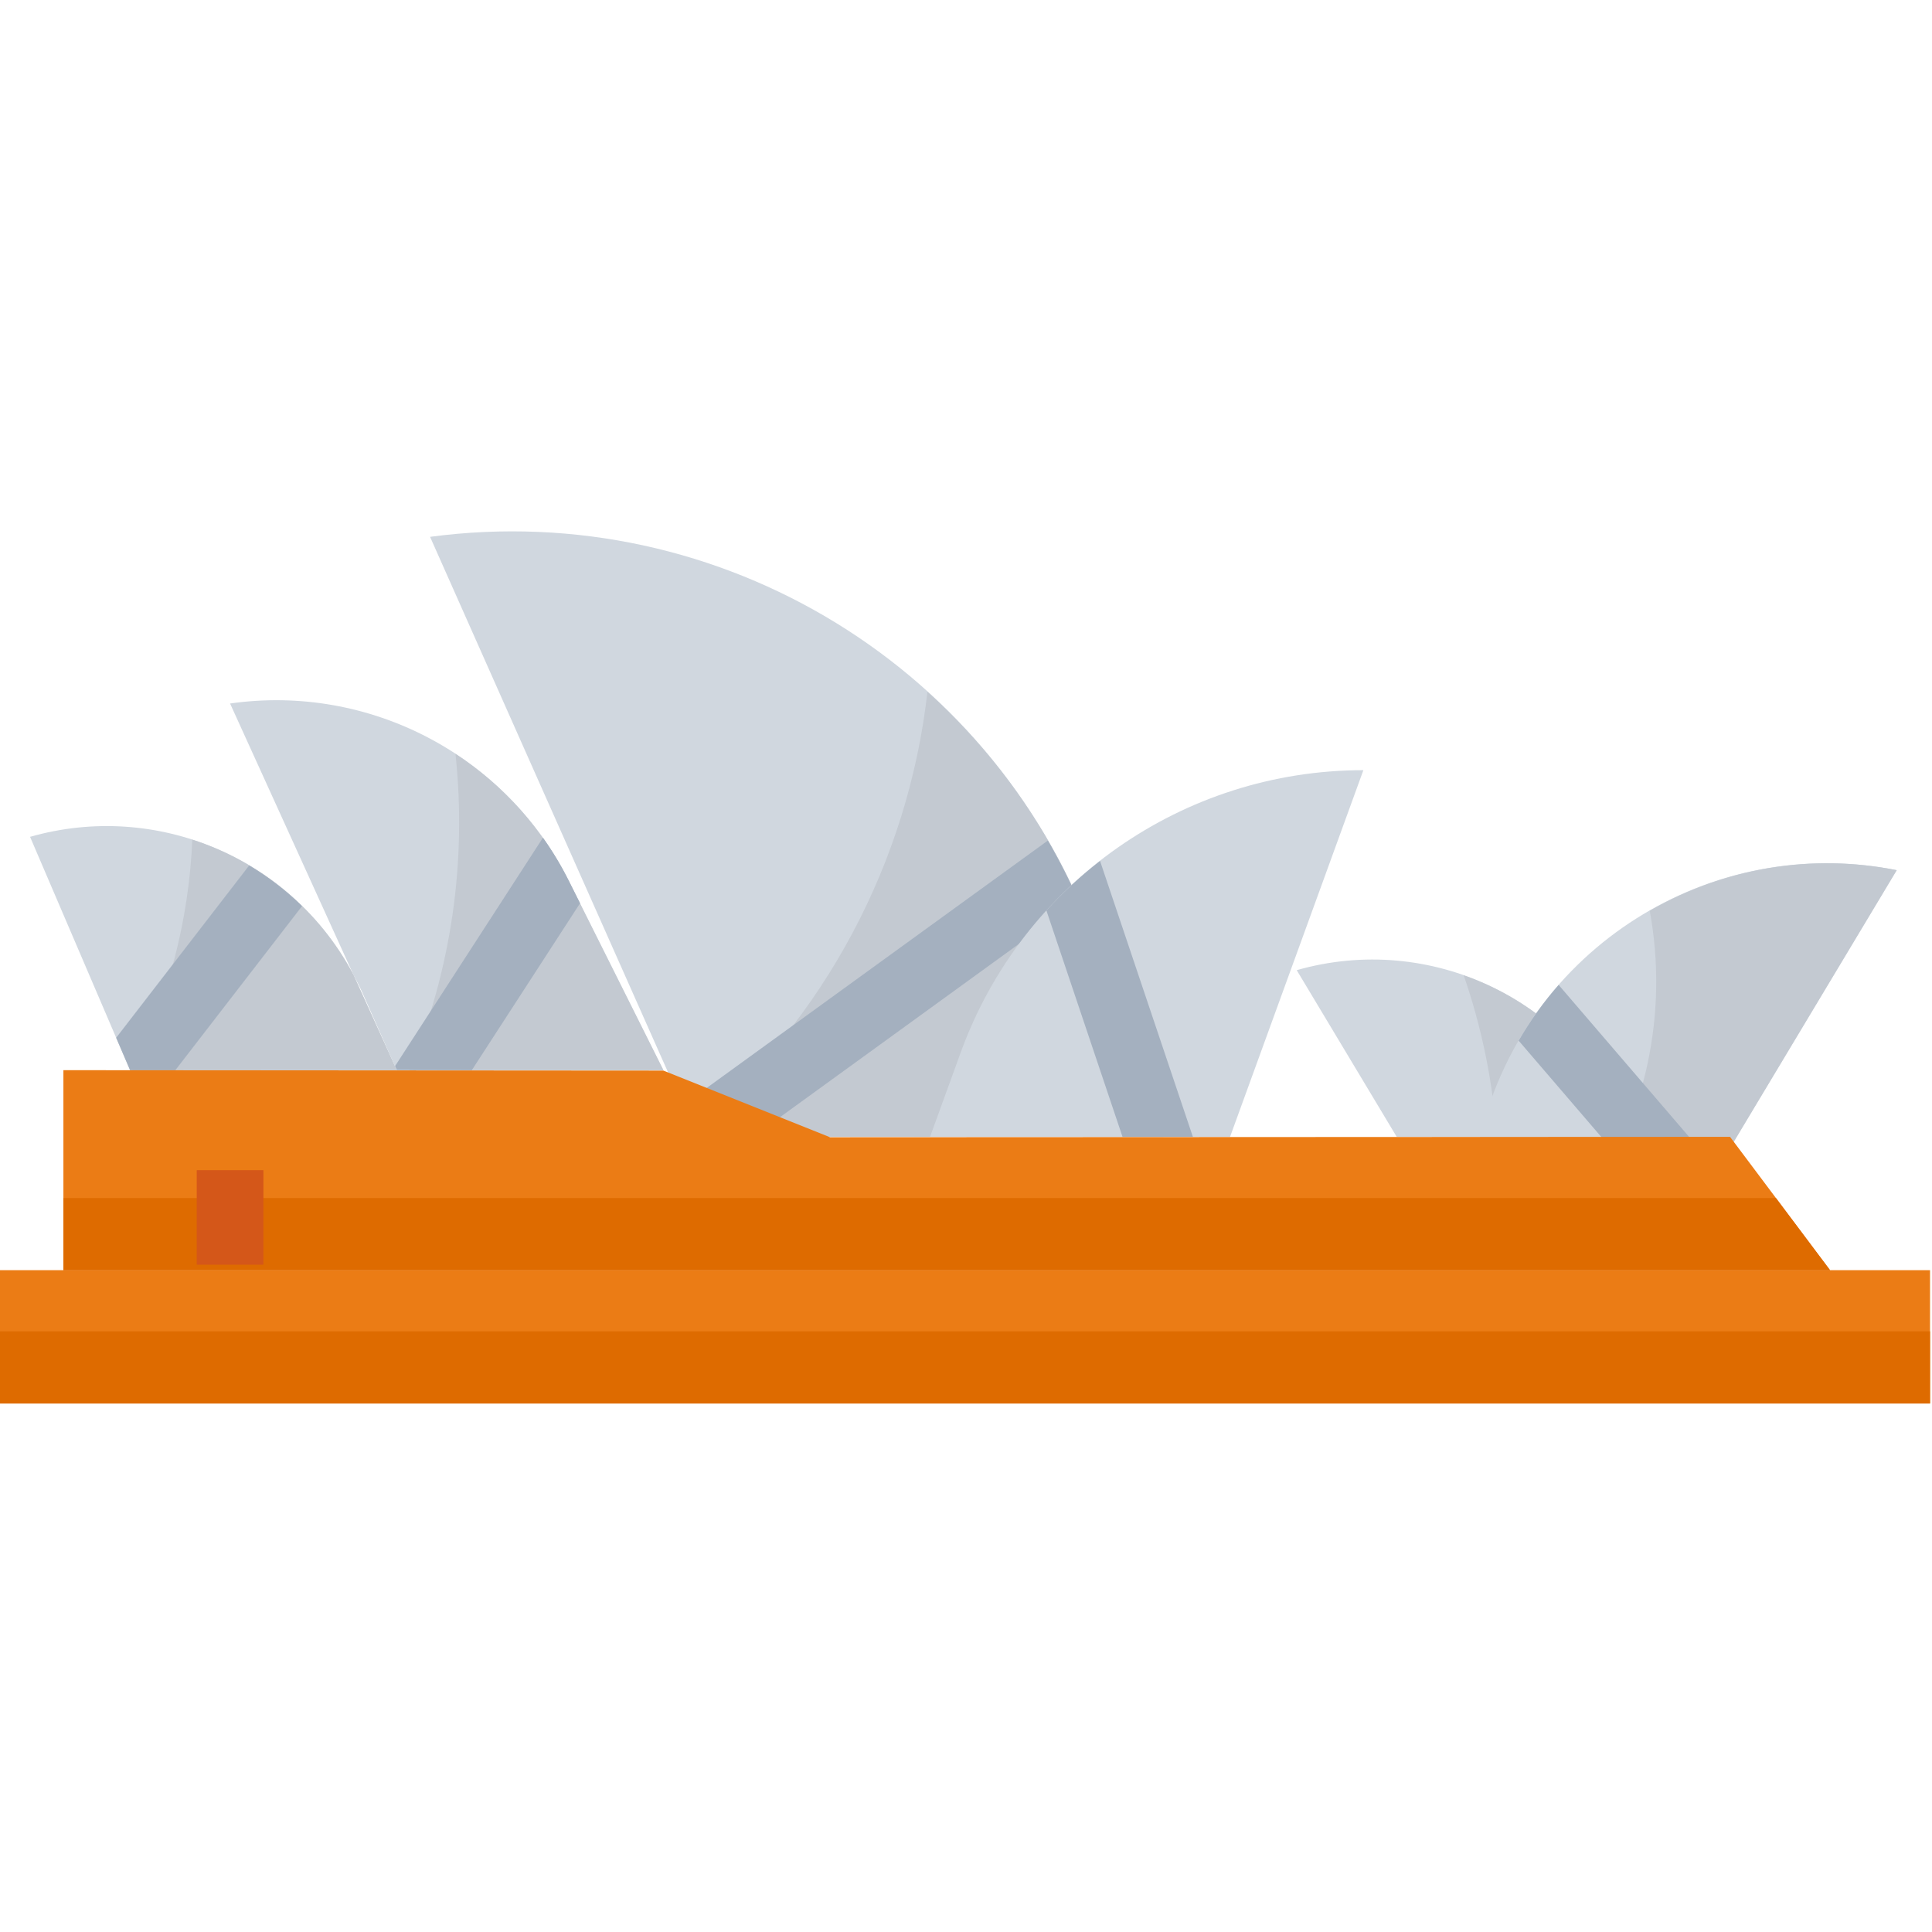 <svg xmlns="http://www.w3.org/2000/svg" height="591pt" version="1.1" viewBox="1 -162 591.6 591" width="591pt">
<g id="surface1">
<path d="M 398.07 134.777 L 428.691 185.812 L 500.137 185.812 L 498.793 182.668 C 482.059 143.625 438.91 123.109 398.07 134.777 Z M 398.07 134.777 " style=" stroke:none;fill-rule:nonzero;fill:rgb(81.569%,84.314%,87.451%);fill-opacity:1;" />
<path d="M 498.793 182.668 C 489.492 160.953 471.496 144.145 449.195 136.348 C 454.734 152.316 458.137 168.949 459.309 185.809 L 500.137 185.809 Z M 498.793 182.668 " style=" stroke:none;fill-rule:nonzero;fill:rgb(76.471%,78.824%,81.961%);fill-opacity:1;" />
<path d="M 581.793 104.156 L 520.551 206.227 L 449.102 206.227 L 454.48 184.73 C 468.633 128.215 524.66 92.758 581.793 104.156 Z M 581.793 104.156 " style=" stroke:none;fill-rule:nonzero;fill:rgb(81.569%,84.314%,87.451%);fill-opacity:1;" />
<path d="M 581.793 104.156 C 555.914 98.98 529.031 103.398 506.172 116.59 C 511.922 147.82 505.051 180.055 487.062 206.227 L 520.551 206.227 Z M 581.793 104.156 " style=" stroke:none;fill-rule:nonzero;fill:rgb(76.471%,78.824%,81.961%);fill-opacity:1;" />
<path d="M 526.797 195.812 L 478.273 139.289 C 473.648 144.57 469.547 150.289 466.027 156.363 L 508.832 206.227 L 520.551 206.227 Z M 526.797 195.812 " style=" stroke:none;fill-rule:nonzero;fill:rgb(64.314%,69.02%,74.902%);fill-opacity:1;" />
<path d="M 10.207 93.949 L 40.828 165.398 L 122.484 165.398 L 109.215 136.164 C 90.328 100.469 49.039 82.863 10.207 93.949 Z M 10.207 93.949 " style=" stroke:none;fill-rule:nonzero;fill:rgb(81.569%,84.314%,87.451%);fill-opacity:1;" />
<path d="M 109.215 136.164 C 98.785 116.48 81.086 101.641 59.883 94.809 C 58.852 119.375 52.586 143.438 41.512 165.387 L 122.484 165.387 Z M 109.215 136.164 " style=" stroke:none;fill-rule:nonzero;fill:rgb(76.471%,78.824%,81.961%);fill-opacity:1;" />
<path d="M 214.344 185.812 L 132.691 2.086 C 221.855 -9.809 307.113 42.555 336.828 127.457 L 357.242 185.812 Z M 214.344 185.812 " style=" stroke:none;fill-rule:nonzero;fill:rgb(81.569%,84.314%,87.451%);fill-opacity:1;" />
<path d="M 357.242 185.812 L 336.828 127.457 C 326.352 97.551 308.531 70.758 284.996 49.539 C 279.078 101.746 253.48 149.734 213.414 183.73 L 214.344 185.77 Z M 357.242 185.812 " style=" stroke:none;fill-rule:nonzero;fill:rgb(76.471%,78.824%,81.961%);fill-opacity:1;" />
<path d="M 321.863 95.094 L 210.059 176.164 L 214.344 185.812 L 231.535 185.812 L 331.246 113.516 C 328.457 107.207 325.324 101.059 321.863 95.094 Z M 321.863 95.094 " style=" stroke:none;fill-rule:nonzero;fill:rgb(64.314%,69.02%,74.902%);fill-opacity:1;" />
<path d="M 175.172 107.473 C 155.895 68.922 114.117 47.031 71.449 53.121 L 109.215 136.164 C 110.121 137.898 111.043 139.625 111.848 141.43 L 122.484 165.398 L 204.137 165.398 Z M 175.172 107.473 " style=" stroke:none;fill-rule:nonzero;fill:rgb(81.569%,84.314%,87.451%);fill-opacity:1;" />
<path d="M 175.172 107.473 C 167.254 91.652 155.277 78.215 140.469 68.535 C 144.016 101.496 139.168 134.816 126.371 165.398 L 204.137 165.398 Z M 175.172 107.473 " style=" stroke:none;fill-rule:nonzero;fill:rgb(76.471%,78.824%,81.961%);fill-opacity:1;" />
<path d="M 54.699 165.398 L 93.484 115.168 C 88.605 110.387 83.172 106.207 77.297 102.719 L 36.57 155.477 L 40.828 165.398 Z M 54.699 165.398 " style=" stroke:none;fill-rule:nonzero;fill:rgb(64.314%,69.02%,74.902%);fill-opacity:1;" />
<path d="M 145.48 165.398 L 178.621 114.281 L 175.211 107.473 C 172.91 102.852 170.25 98.414 167.262 94.203 L 121.98 164.141 L 122.523 165.348 Z M 145.48 165.398 " style=" stroke:none;fill-rule:nonzero;fill:rgb(64.314%,69.02%,74.902%);fill-opacity:1;" />
<path d="M 295.223 159.867 L 285.793 185.812 L 377.656 185.812 L 418.484 73.535 C 363.332 73.535 314.074 108.035 295.223 159.867 Z M 295.223 159.867 " style=" stroke:none;fill-rule:nonzero;fill:rgb(81.569%,84.314%,87.451%);fill-opacity:1;" />
<path d="M 337.848 101.328 C 331.949 105.902 326.453 110.977 321.414 116.488 L 344.727 185.812 L 366.273 185.812 Z M 337.848 101.328 " style=" stroke:none;fill-rule:nonzero;fill:rgb(64.314%,69.02%,74.902%);fill-opacity:1;" />
<path d="M 20.414 226.641 L 20.414 165.398 L 204.137 165.52 L 255.172 185.934 L 530.758 185.812 L 561.379 226.641 Z M 20.414 226.641 " style=" stroke:none;fill-rule:nonzero;fill:rgb(92.157%,48.627%,8.235%);fill-opacity:1;" />
<path d="M 0 226.641 L 592 226.641 L 592 267.465 L 0 267.465 Z M 0 226.641 " style=" stroke:none;fill-rule:nonzero;fill:rgb(92.157%,48.627%,8.235%);fill-opacity:1;" />
<path d="M 0 245.379 L 592 245.379 L 592 267.465 L 0 267.465 Z M 0 245.379 " style=" stroke:none;fill-rule:nonzero;fill:rgb(87.059%,41.961%,0%);fill-opacity:1;" />
<path d="M 20.414 204.551 L 20.414 226.641 L 561.379 226.641 L 544.812 204.551 Z M 20.414 204.551 " style=" stroke:none;fill-rule:nonzero;fill:rgb(87.059%,41.961%,0%);fill-opacity:1;" />
<path d="M 61.242 196.02 L 81.656 196.02 L 81.656 224.965 L 61.242 224.965 Z M 61.242 196.02 " style=" stroke:none;fill-rule:nonzero;fill:rgb(83.137%,34.118%,9.804%);fill-opacity:1;" />
</g>
</svg>